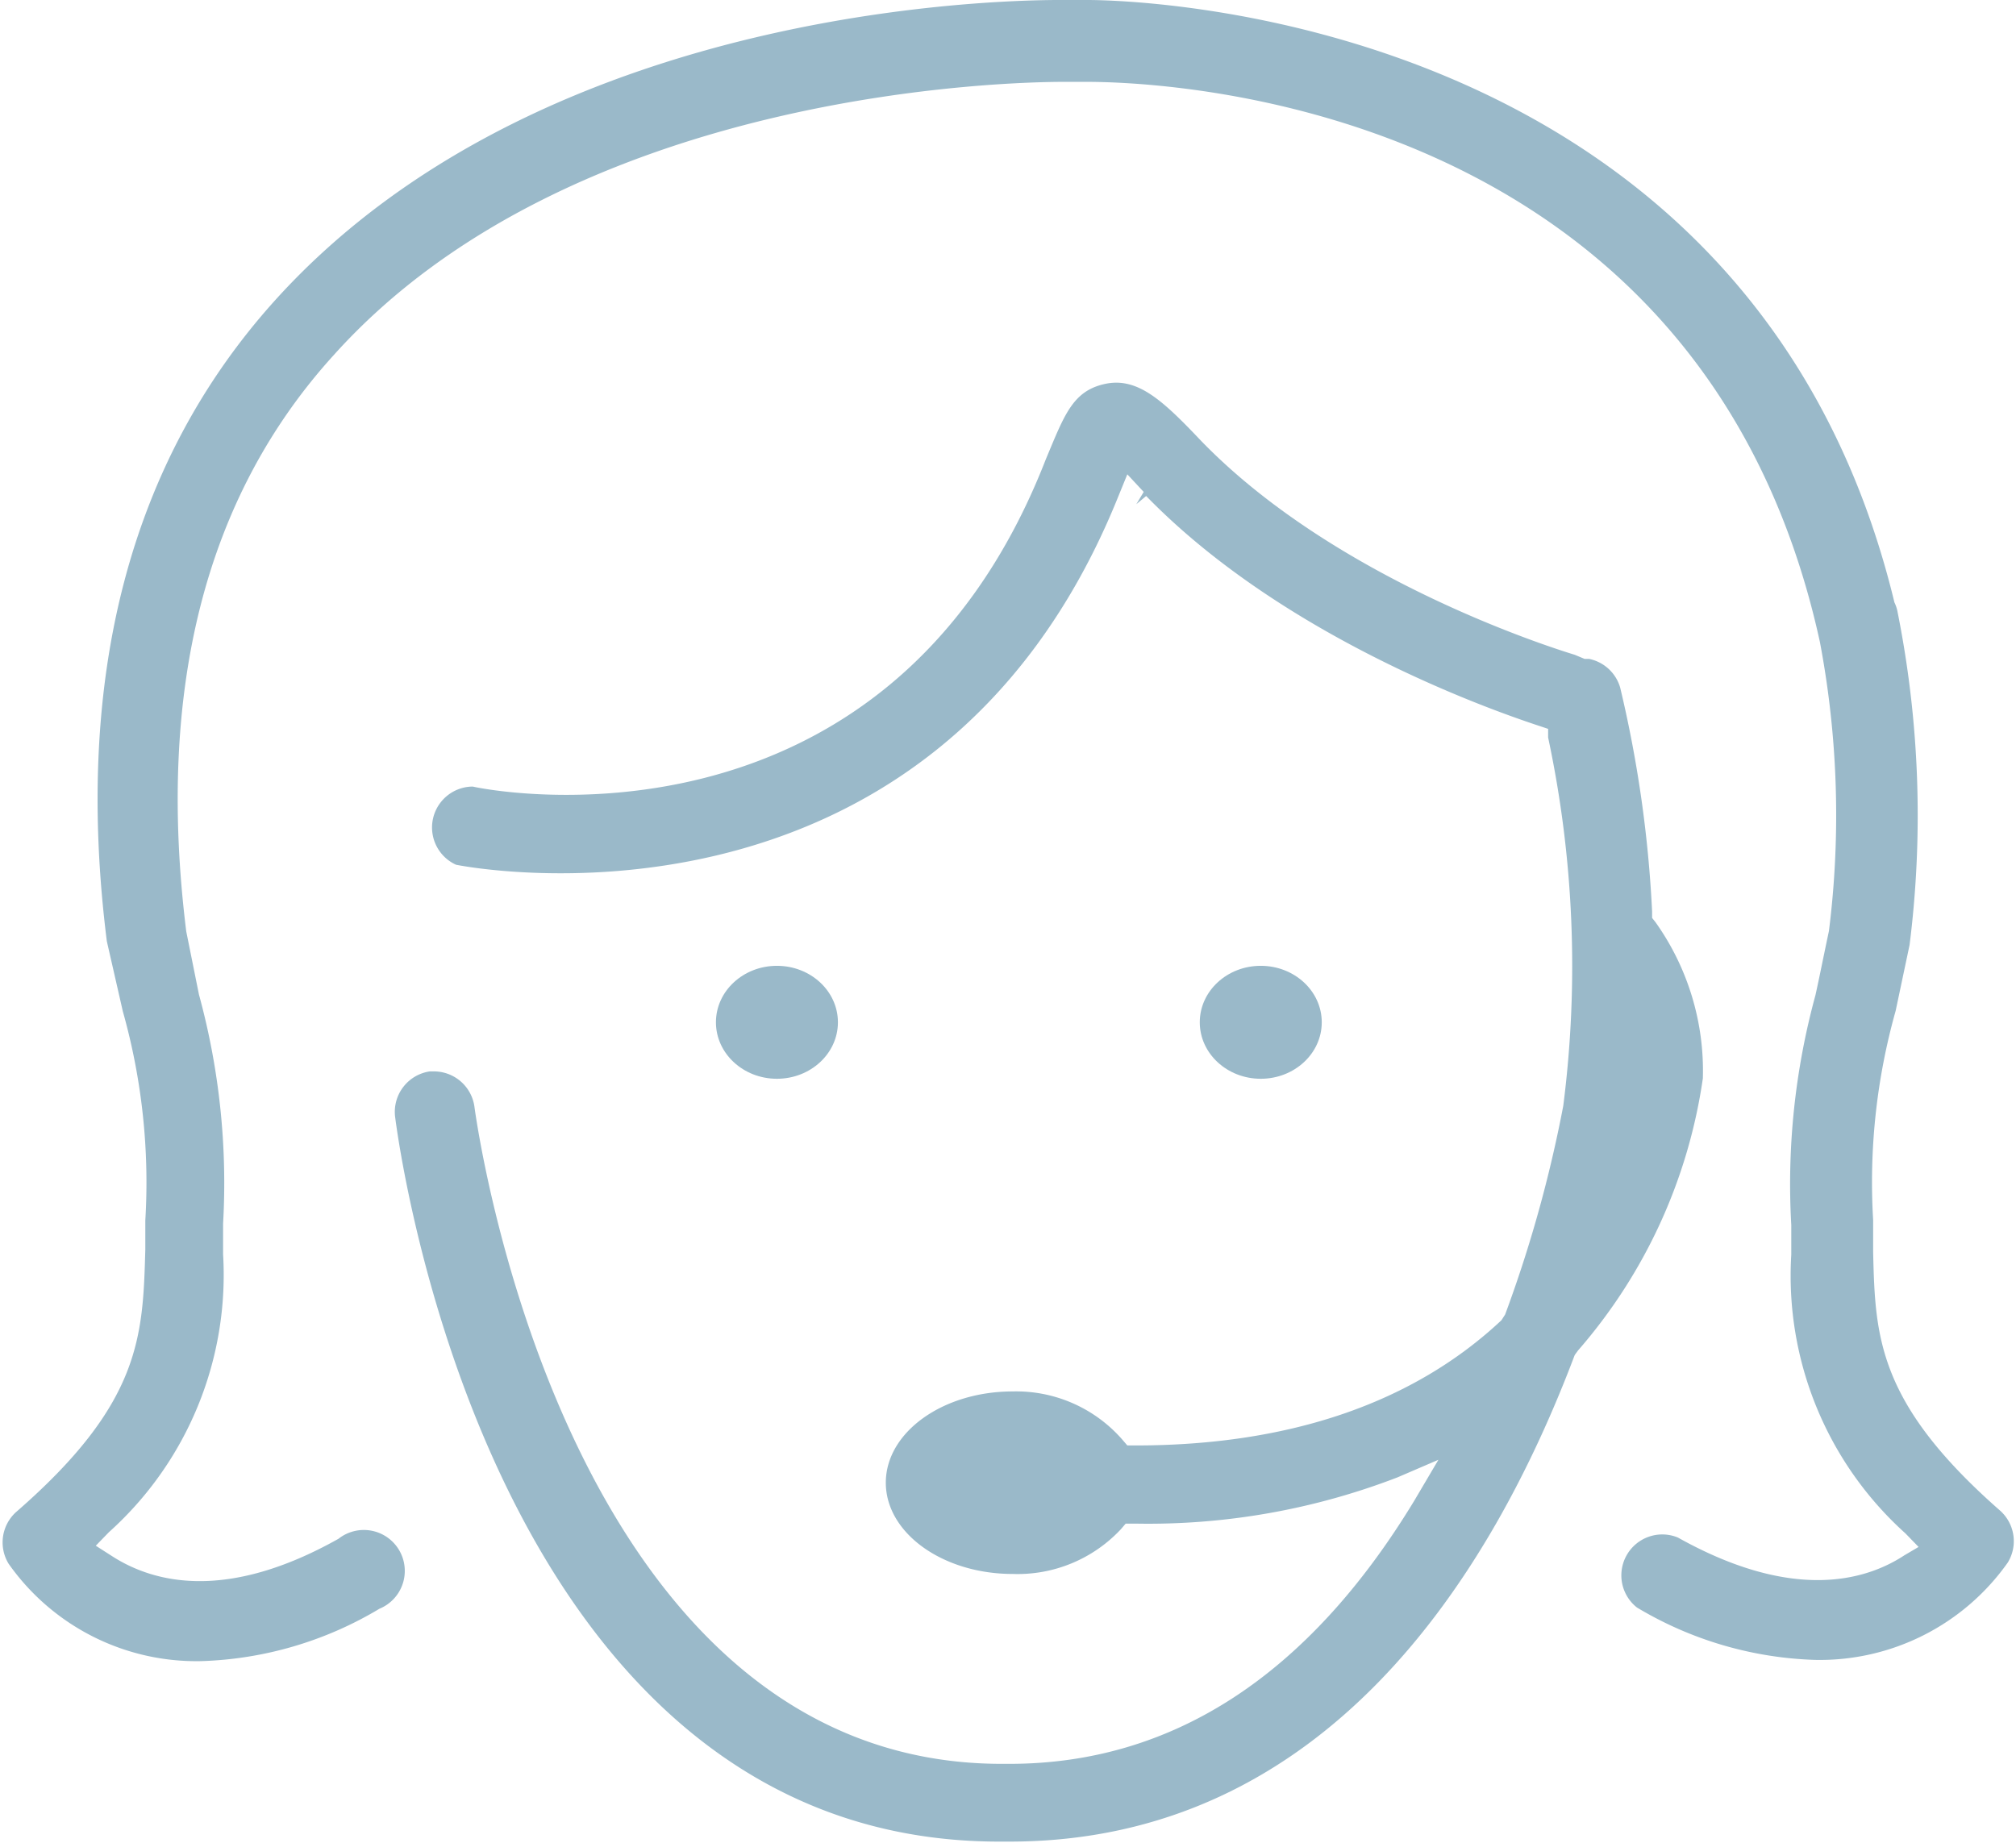 <svg xmlns="http://www.w3.org/2000/svg" viewBox="0 0 49.25 45.04"><title>girl</title><ellipse cx="18.98" cy="24.98" rx="1.49" ry="1.38" fill="#9ab9c9"/><ellipse cx="30.8" cy="24.98" rx="1.49" ry="1.38" fill="#9ab9c9"/><path d="M45.76,30.6c0-.27,0-0.52,0-0.79a15.47,15.47,0,0,1,.55-5.11l0.34-1.61a25.34,25.34,0,0,0-.3-8.17,0.9,0.9,0,0,0-.07-0.2C42.79,0.29,27.65,0,26.56,0H26.3L26.1,0C25.58,0,13.5-.2,6.7,7.36,3.17,11.29,1.8,16.56,2.61,23L3,24.71a15.43,15.43,0,0,1,.55,5.11c0,0.24,0,.48,0,0.71-0.06,2.13-.1,3.76-3.16,6.42a1,1,0,0,0-.18,1.26,5.61,5.61,0,0,0,4.71,2.38,9,9,0,0,0,4.35-1.28,1,1,0,1,0-1-1.71c-2.74,1.54-4.52,1.08-5.54.42l-0.39-.25,0.32-.33a8.45,8.45,0,0,0,2.79-6.79V30.54c0-.21,0-0.42,0-0.64a17.48,17.48,0,0,0-.59-5.6L4.55,22.76C3.82,16.88,5,12.15,8.15,8.68,14,2.16,24.82,2,26,2h0.29l0.24,0c1.55,0,15,.28,17.93,13.69a22.74,22.74,0,0,1,.22,7.06c-0.13.61-.23,1.12-0.33,1.57a17.51,17.51,0,0,0-.59,5.61c0,0.25,0,.49,0,0.73a8.47,8.47,0,0,0,2.79,6.81l0.32,0.33L46.53,38c-1,.66-2.79,1.11-5.54-0.43a1,1,0,0,0-1,1.71,9,9,0,0,0,4.35,1.28,5.62,5.62,0,0,0,4.71-2.38,1,1,0,0,0-.18-1.26C45.86,34.28,45.81,32.66,45.76,30.6Z" fill="#9ab9c9"/><path d="M40.44,22.53l-0.08-.1,0-.16a29.72,29.72,0,0,0-.78-5.47,1,1,0,0,0-.76-0.7l-0.11,0L38.47,16c-0.59-.18-5.84-1.84-9.12-5.22C28.42,9.8,27.8,9.21,27,9.38s-1,.77-1.45,1.84c-3.89,10-13.63,8.09-14,8a1,1,0,0,0-.41,1.91s11.59,2.39,16.18-9l0.22-.54,0.4,0.43-0.18.3h0L28,12.12c3.28,3.37,8.18,5.15,9.61,5.62l0.21,0.07,0,0.21a26.83,26.83,0,0,1,.37,9,31.75,31.75,0,0,1-1.42,5.1l-0.09.14c-2.13,2-5.14,3.06-8.94,3.06H27.54l-0.12-.14A3.44,3.44,0,0,0,24.74,34c-1.71,0-3.1,1-3.1,2.23s1.39,2.23,3.1,2.23a3.45,3.45,0,0,0,2.64-1.09l0.12-.14h0.24a16.93,16.93,0,0,0,6.4-1.13l1-.43-0.59,1c-2.59,4.27-5.91,6.43-9.89,6.43l-0.15,0H24.47c-10.75,0-12.86-15.9-12.88-16.06a1,1,0,0,0-1-.86H10.5a1,1,0,0,0-.85,1.09C9.74,28,12,45,24.41,45l0.15,0h0.1c7.71,0,11.76-6.46,13.81-11.89L38.55,33a12.93,12.93,0,0,0,3.05-6.65A6.26,6.26,0,0,0,40.44,22.53Z" fill="#9ab9c9"/></svg>